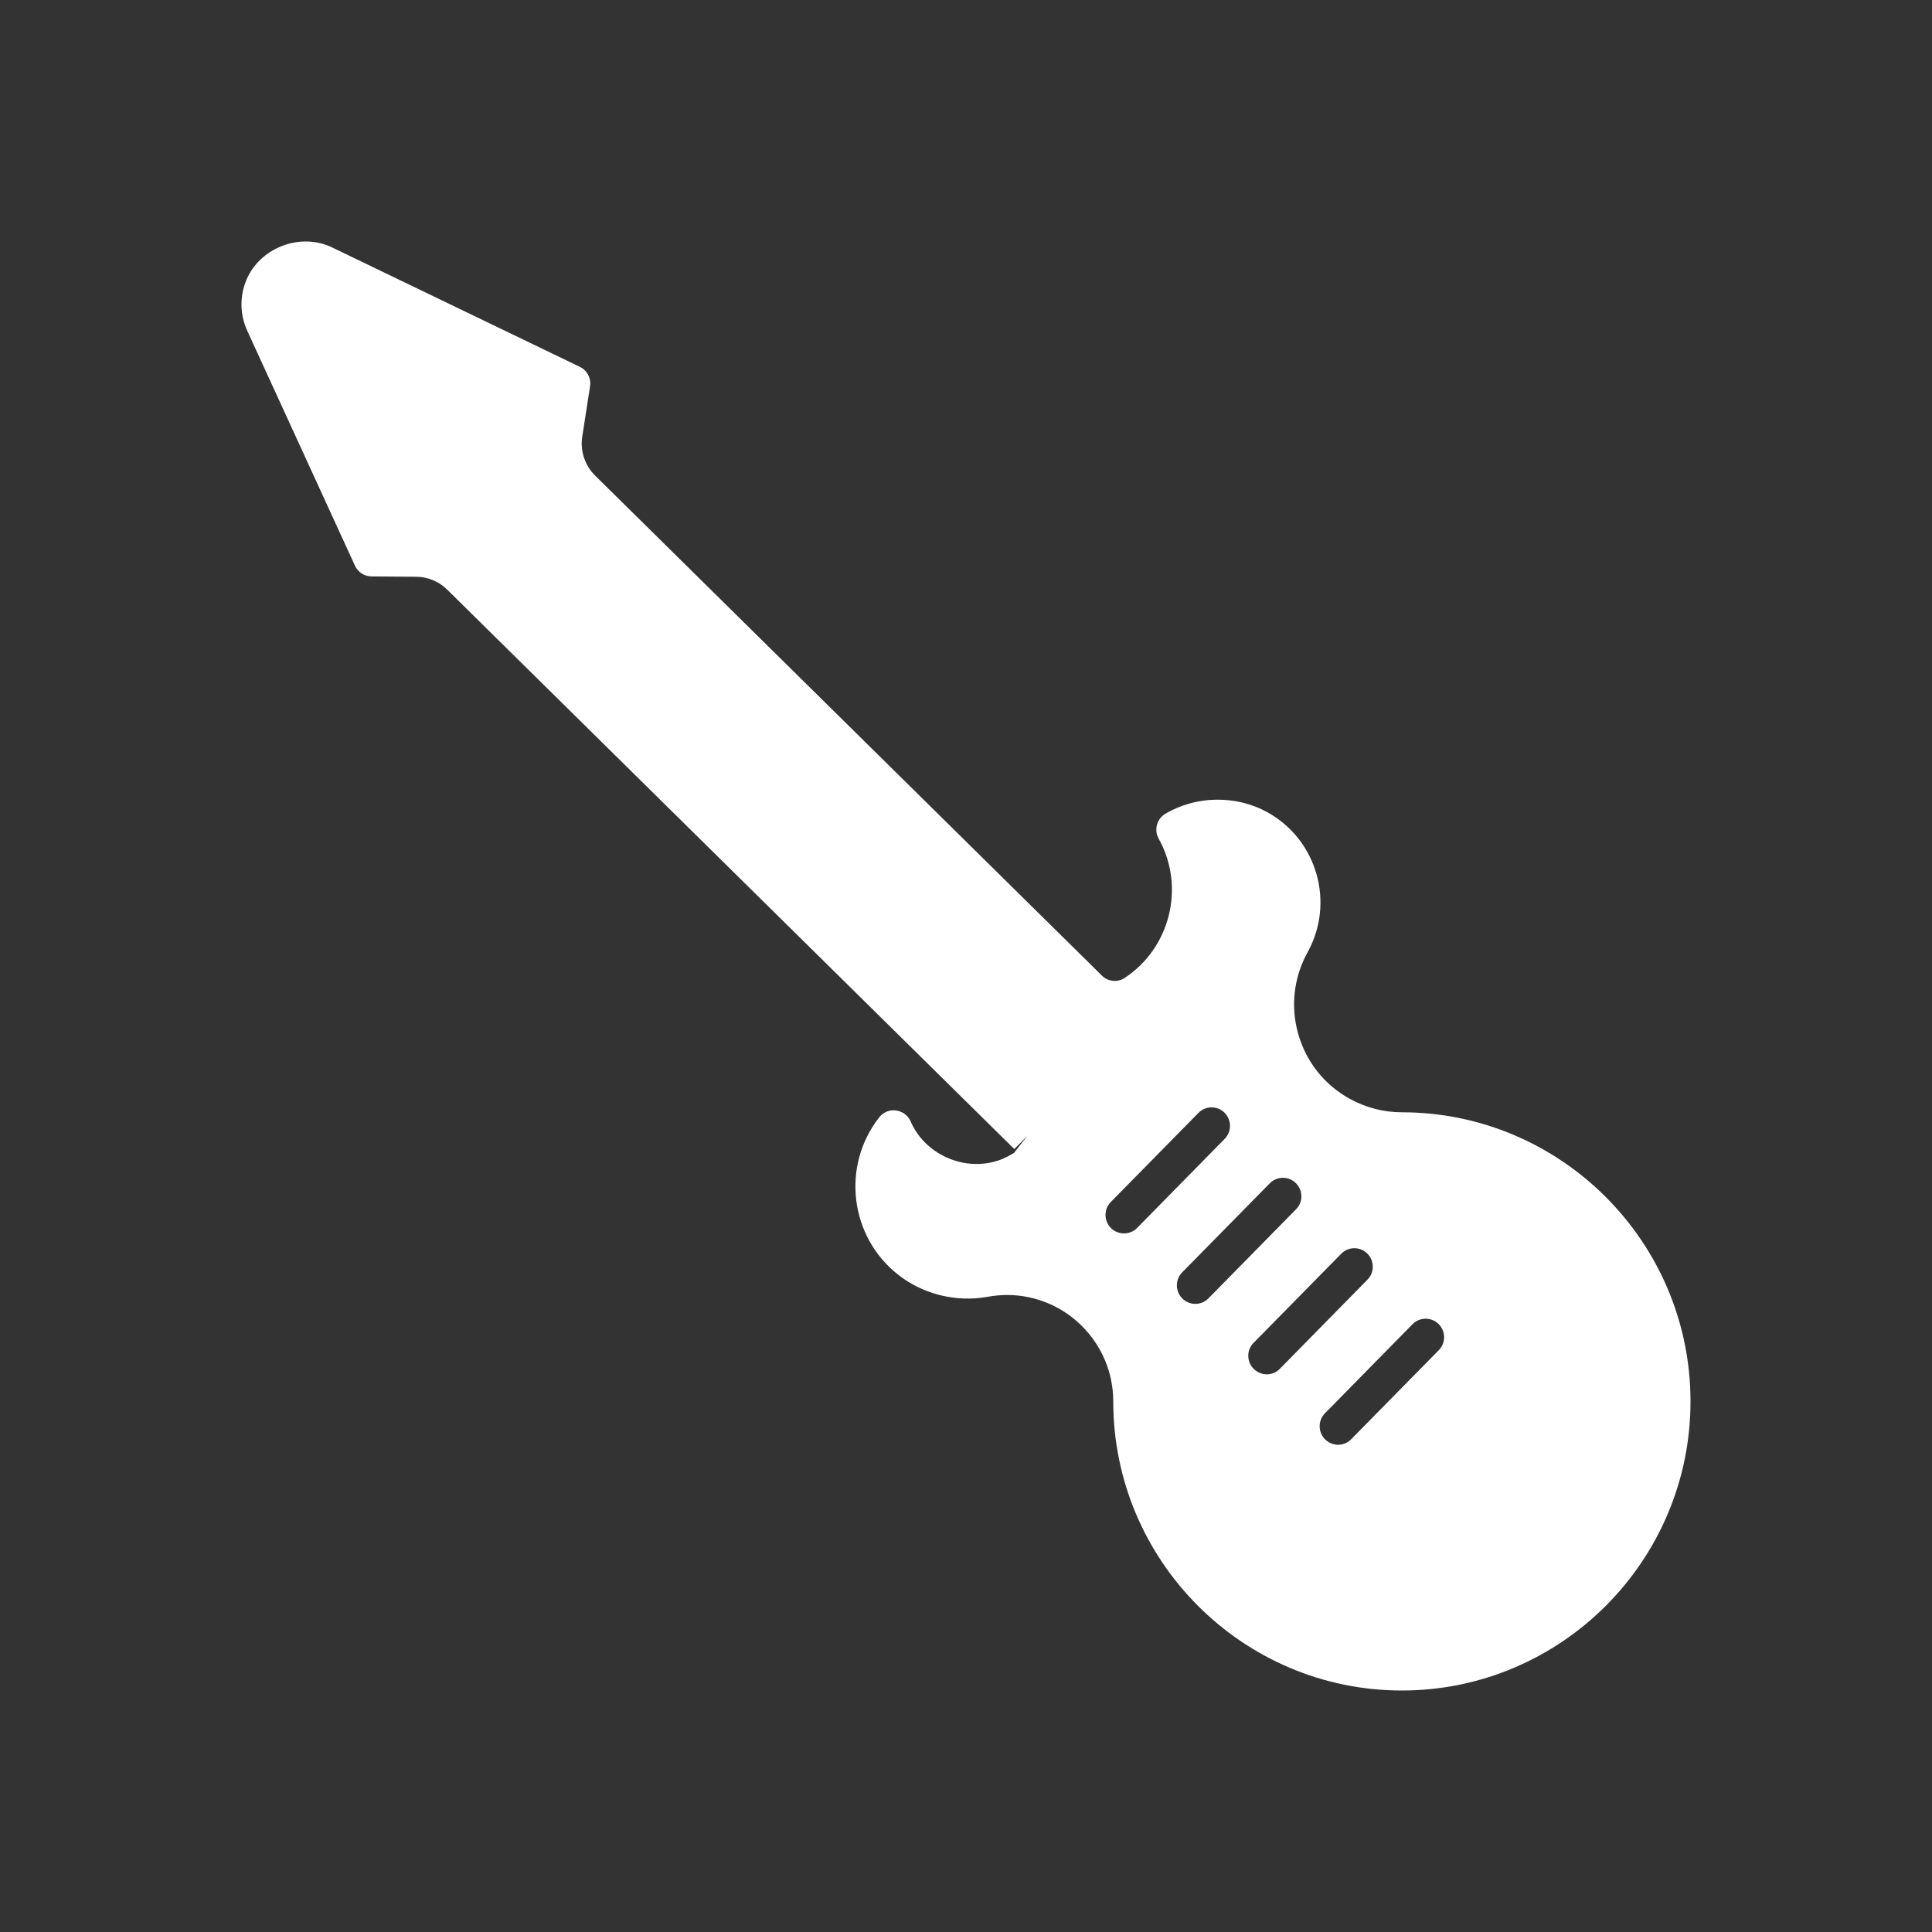 <svg width="32" height="32" viewBox="0 0 32 32" fill="none" xmlns="http://www.w3.org/2000/svg">
<rect x="0" y="0" width="32" height="32" fill="#333333" stroke="none"/>
<path d="M23.218 18.423C22.917 18.423 22.618 18.345 22.355 18.199C21.937 17.969 21.636 17.589 21.504 17.13C21.372 16.672 21.428 16.189 21.658 15.772C22.113 14.949 21.815 13.909 20.993 13.454C20.476 13.167 19.813 13.176 19.303 13.478C19.16 13.562 19.111 13.745 19.191 13.89C19.635 14.686 19.386 15.7 18.625 16.2C18.511 16.274 18.353 16.26 18.255 16.163L9.856 7.876C9.687 7.709 9.607 7.468 9.644 7.232L9.773 6.399C9.794 6.265 9.725 6.134 9.604 6.076L5.5 4.098C4.994 3.853 4.346 4.085 4.103 4.588C3.968 4.87 3.965 5.195 4.096 5.48L5.879 9.369C5.928 9.477 6.036 9.547 6.154 9.547L6.892 9.553C7.086 9.554 7.269 9.63 7.407 9.766L16.8 19.032L17.015 18.815L16.797 19.094C16.74 19.13 16.682 19.161 16.622 19.188C16.039 19.439 15.332 19.152 15.083 18.574C15.04 18.476 14.948 18.407 14.841 18.393C14.735 18.377 14.628 18.421 14.562 18.508C13.932 19.312 14.073 20.483 14.877 21.114C15.291 21.439 15.837 21.573 16.358 21.479C16.464 21.46 16.572 21.449 16.679 21.449C17.65 21.449 18.439 22.24 18.439 23.212C18.439 25.852 20.584 28 23.219 28C25.856 28 28 25.852 28 23.212C28 20.572 25.855 18.423 23.218 18.423ZM23.828 21.93C23.948 22.049 23.949 22.243 23.832 22.362L22.38 23.838C22.32 23.9 22.241 23.93 22.163 23.93C22.086 23.93 22.009 23.9 21.949 23.842C21.829 23.722 21.827 23.528 21.945 23.409L23.396 21.933C23.516 21.812 23.708 21.812 23.828 21.93ZM22.65 21.195L21.198 22.672C21.139 22.734 21.059 22.763 20.982 22.763C20.904 22.763 20.827 22.733 20.767 22.675C20.646 22.556 20.645 22.361 20.763 22.242L22.215 20.766C22.333 20.645 22.527 20.644 22.646 20.762C22.767 20.882 22.768 21.076 22.65 21.195ZM21.467 20.029L20.016 21.505C19.955 21.567 19.877 21.596 19.798 21.596C19.721 21.596 19.643 21.566 19.584 21.508C19.464 21.39 19.462 21.194 19.58 21.075L21.031 19.6C21.15 19.478 21.345 19.478 21.463 19.596C21.584 19.716 21.586 19.91 21.467 20.029ZM20.285 18.863L18.834 20.339C18.774 20.4 18.694 20.429 18.617 20.429C18.539 20.429 18.462 20.401 18.402 20.342C18.282 20.223 18.28 20.029 18.398 19.909L19.85 18.433C19.968 18.312 20.163 18.311 20.281 18.429C20.402 18.549 20.403 18.742 20.285 18.863Z" fill="white"/>
</svg>
